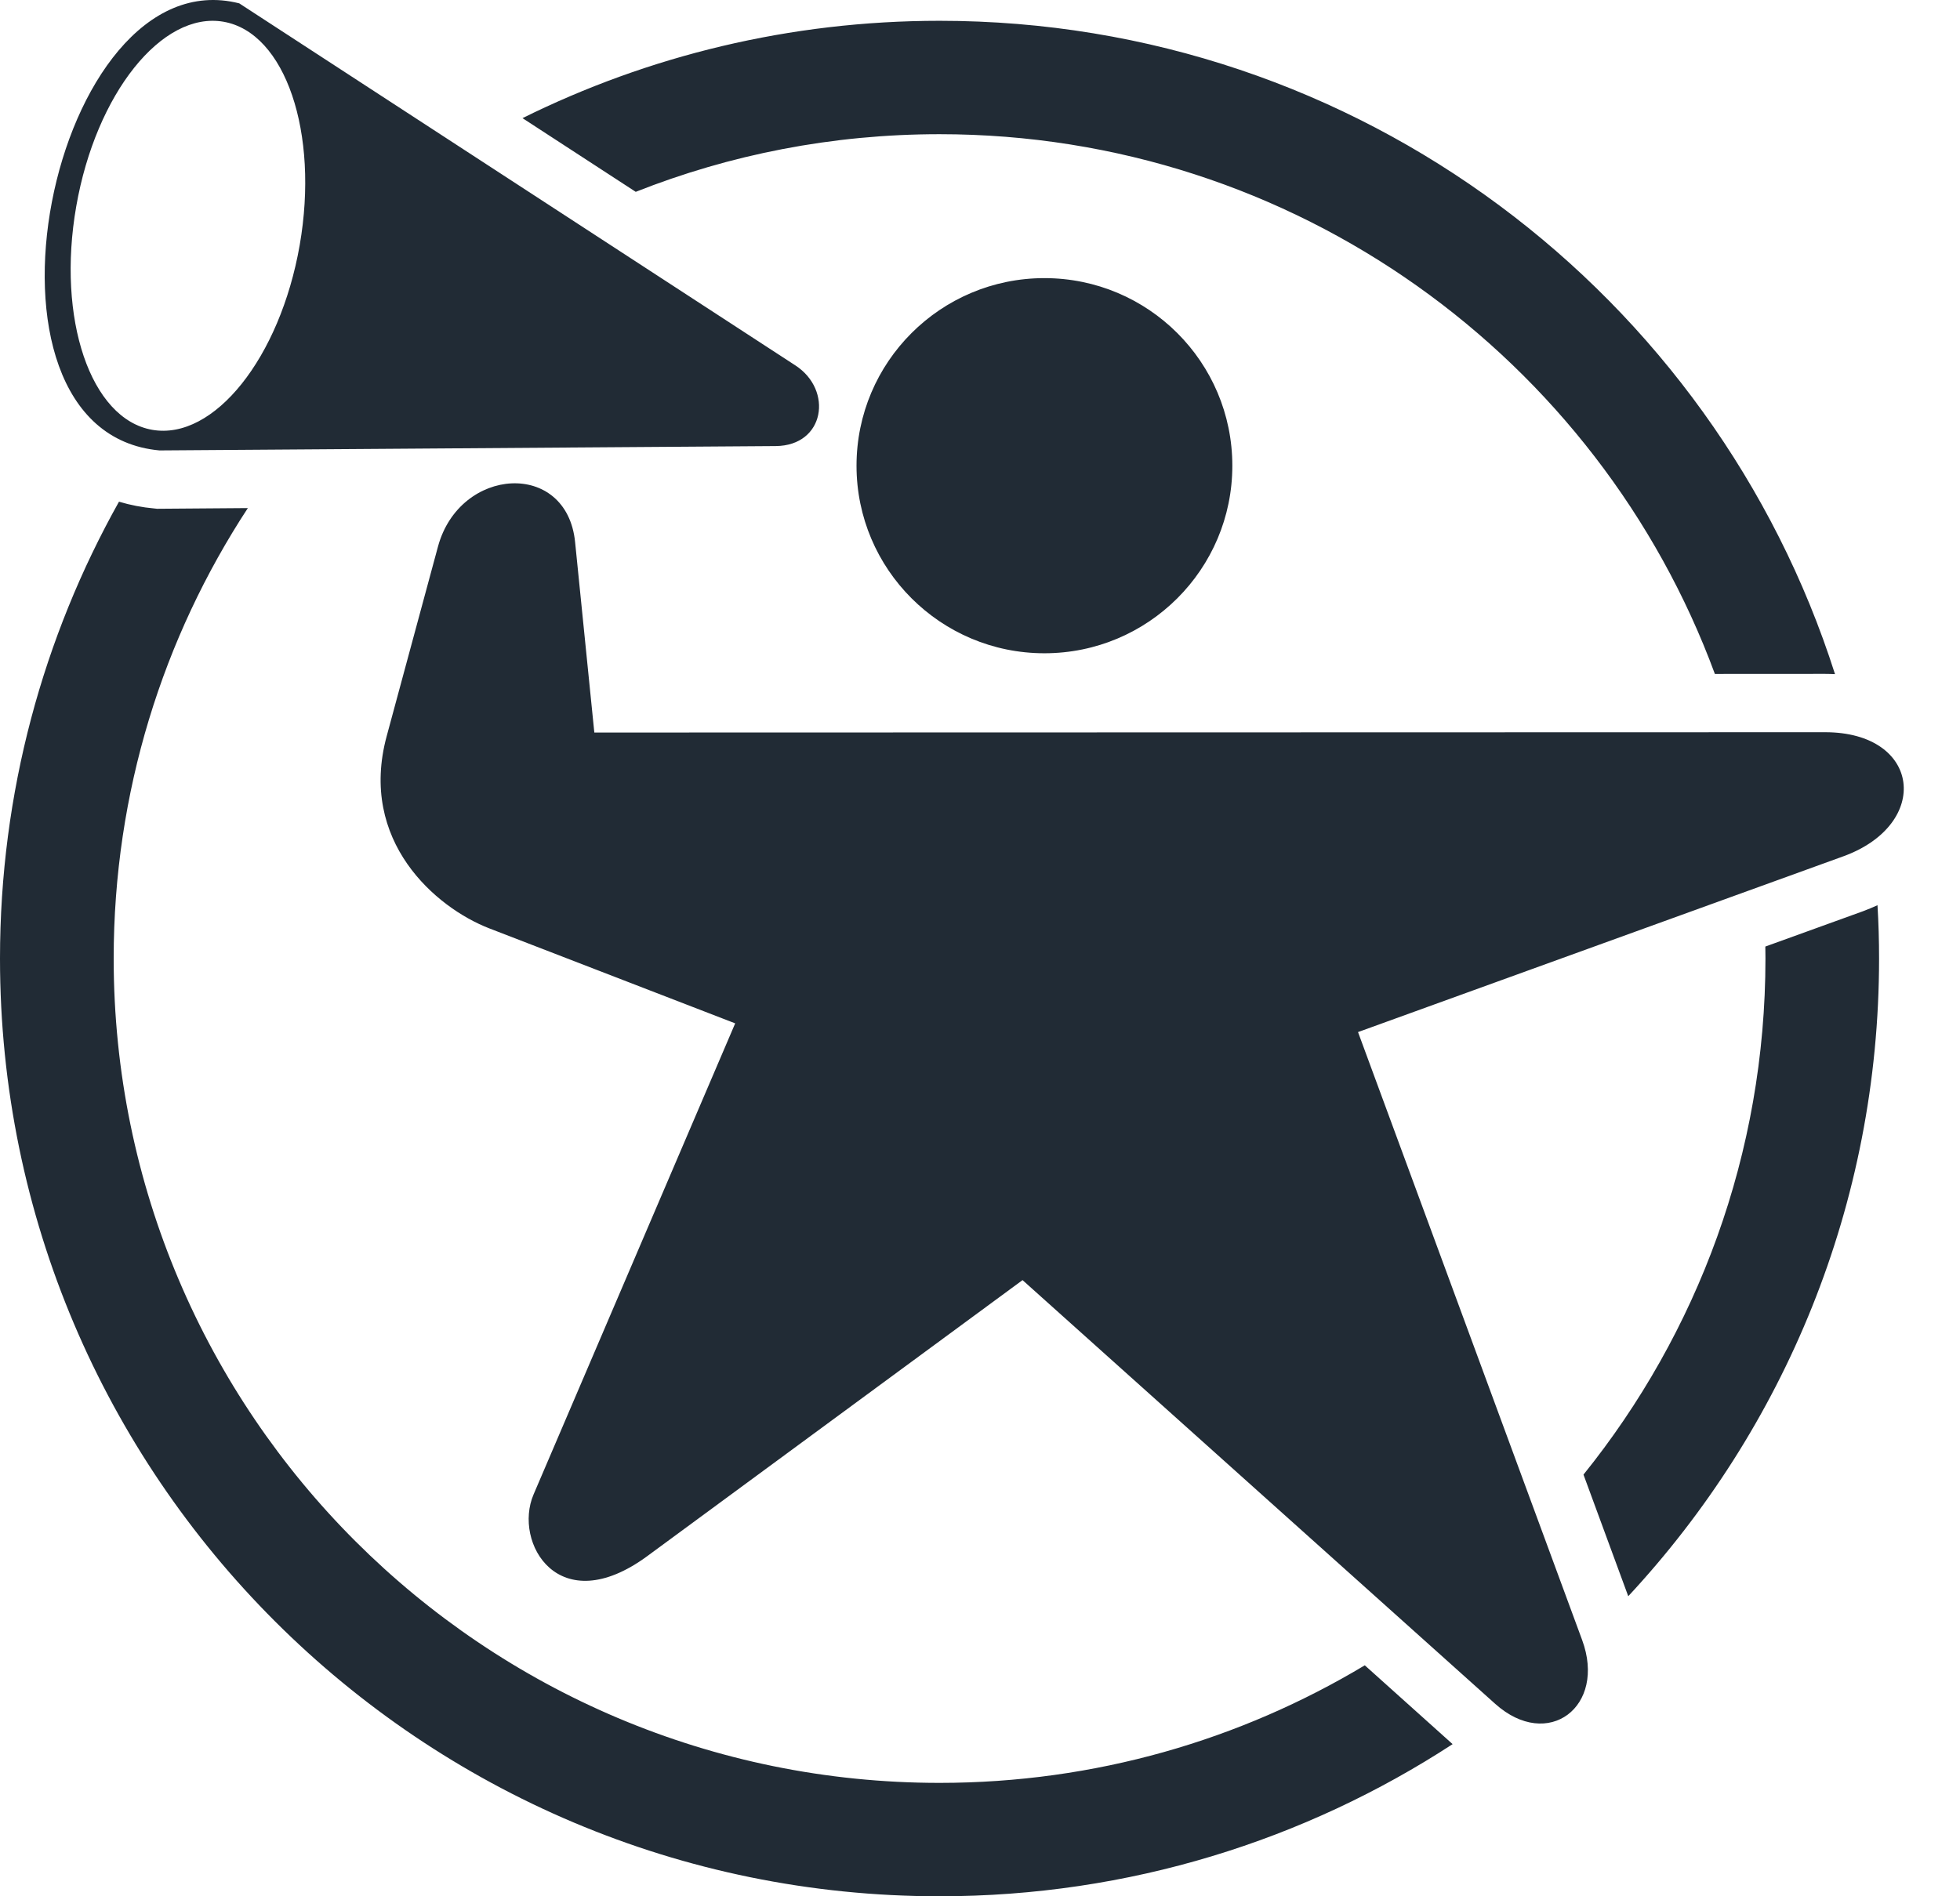 <?xml version="1.0" encoding="UTF-8"?>
<svg width="31px" height="30px" viewBox="0 0 31 30" version="1.1" xmlns="http://www.w3.org/2000/svg" xmlns:xlink="http://www.w3.org/1999/xlink">
    <!-- Generator: Sketch 51.1 (57501) - http://www.bohemiancoding.com/sketch -->
    <title>HelloCrowd Logo</title>
    <desc>Created with Sketch.</desc>
    <defs></defs>
    <g id="Recruit-Setup" stroke="none" stroke-width="1" fill="none" fill-rule="evenodd">
        <g id="Default-Screen" transform="translate(-15, -15)" fill="#212B35">
            <path d="M43.865,26.584 C45.383,26.583 45.555,28.039 44.153,28.548 L36.479,31.328 L40.023,40.944 C40.413,41.999 39.484,42.706 38.647,41.954 L31.173,35.252 L25.241,39.616 C23.836,40.65 23.113,39.405 23.439,38.643 L26.628,31.19 L22.738,29.687 C21.894,29.36 20.666,28.308 21.116,26.646 L21.927,23.648 C22.27,22.379 23.965,22.272 24.096,23.576 L24.4,26.589 L43.865,26.584 Z M31.519,19.4 C33.16,19.4 34.491,20.728 34.491,22.368 C34.491,24.006 33.16,25.335 31.519,25.335 C29.878,25.335 28.547,24.006 28.547,22.368 C28.547,20.728 29.878,19.4 31.519,19.4 Z M27.269,22.057 L17.523,22.126 C14.274,21.829 15.812,14.299 18.784,15.053 L27.58,20.781 C28.18,21.171 28.046,22.051 27.269,22.057 Z M18.536,15.344 C17.561,15.174 16.517,16.482 16.206,18.264 C15.894,20.047 16.433,21.63 17.408,21.8 C18.384,21.97 19.428,20.662 19.74,18.879 C20.05,17.098 19.512,15.515 18.536,15.344 Z M29.86,15.329 C36.494,15.329 42.114,19.672 44.023,25.665 C43.971,25.663 43.918,25.661 43.865,25.661 L42.123,25.662 C40.286,20.678 35.488,17.123 29.86,17.123 C28.164,17.123 26.542,17.446 25.055,18.035 L23.264,16.869 C25.252,15.884 27.491,15.329 29.86,15.329 Z M44.695,29.321 C44.712,29.6 44.72,29.881 44.72,30.164 C44.72,34.061 43.215,37.605 40.753,40.253 L40.045,38.329 C41.845,36.094 42.923,33.255 42.923,30.164 C42.923,30.101 42.921,30.038 42.921,29.975 L44.469,29.415 C44.548,29.385 44.623,29.354 44.695,29.321 Z M37.975,42.593 C35.642,44.114 32.855,45 29.86,45 C21.655,45 15,38.356 15,30.164 C15,27.541 15.684,25.075 16.882,22.937 C17.062,22.991 17.248,23.027 17.439,23.044 L17.485,23.049 L18.92,23.038 C17.578,25.087 16.798,27.535 16.798,30.164 C16.798,37.366 22.647,43.206 29.86,43.206 C32.32,43.206 34.62,42.526 36.586,41.346 L37.975,42.593 Z" id="HelloCrowd-Logo"></path>
        </g>
    </g>
</svg>